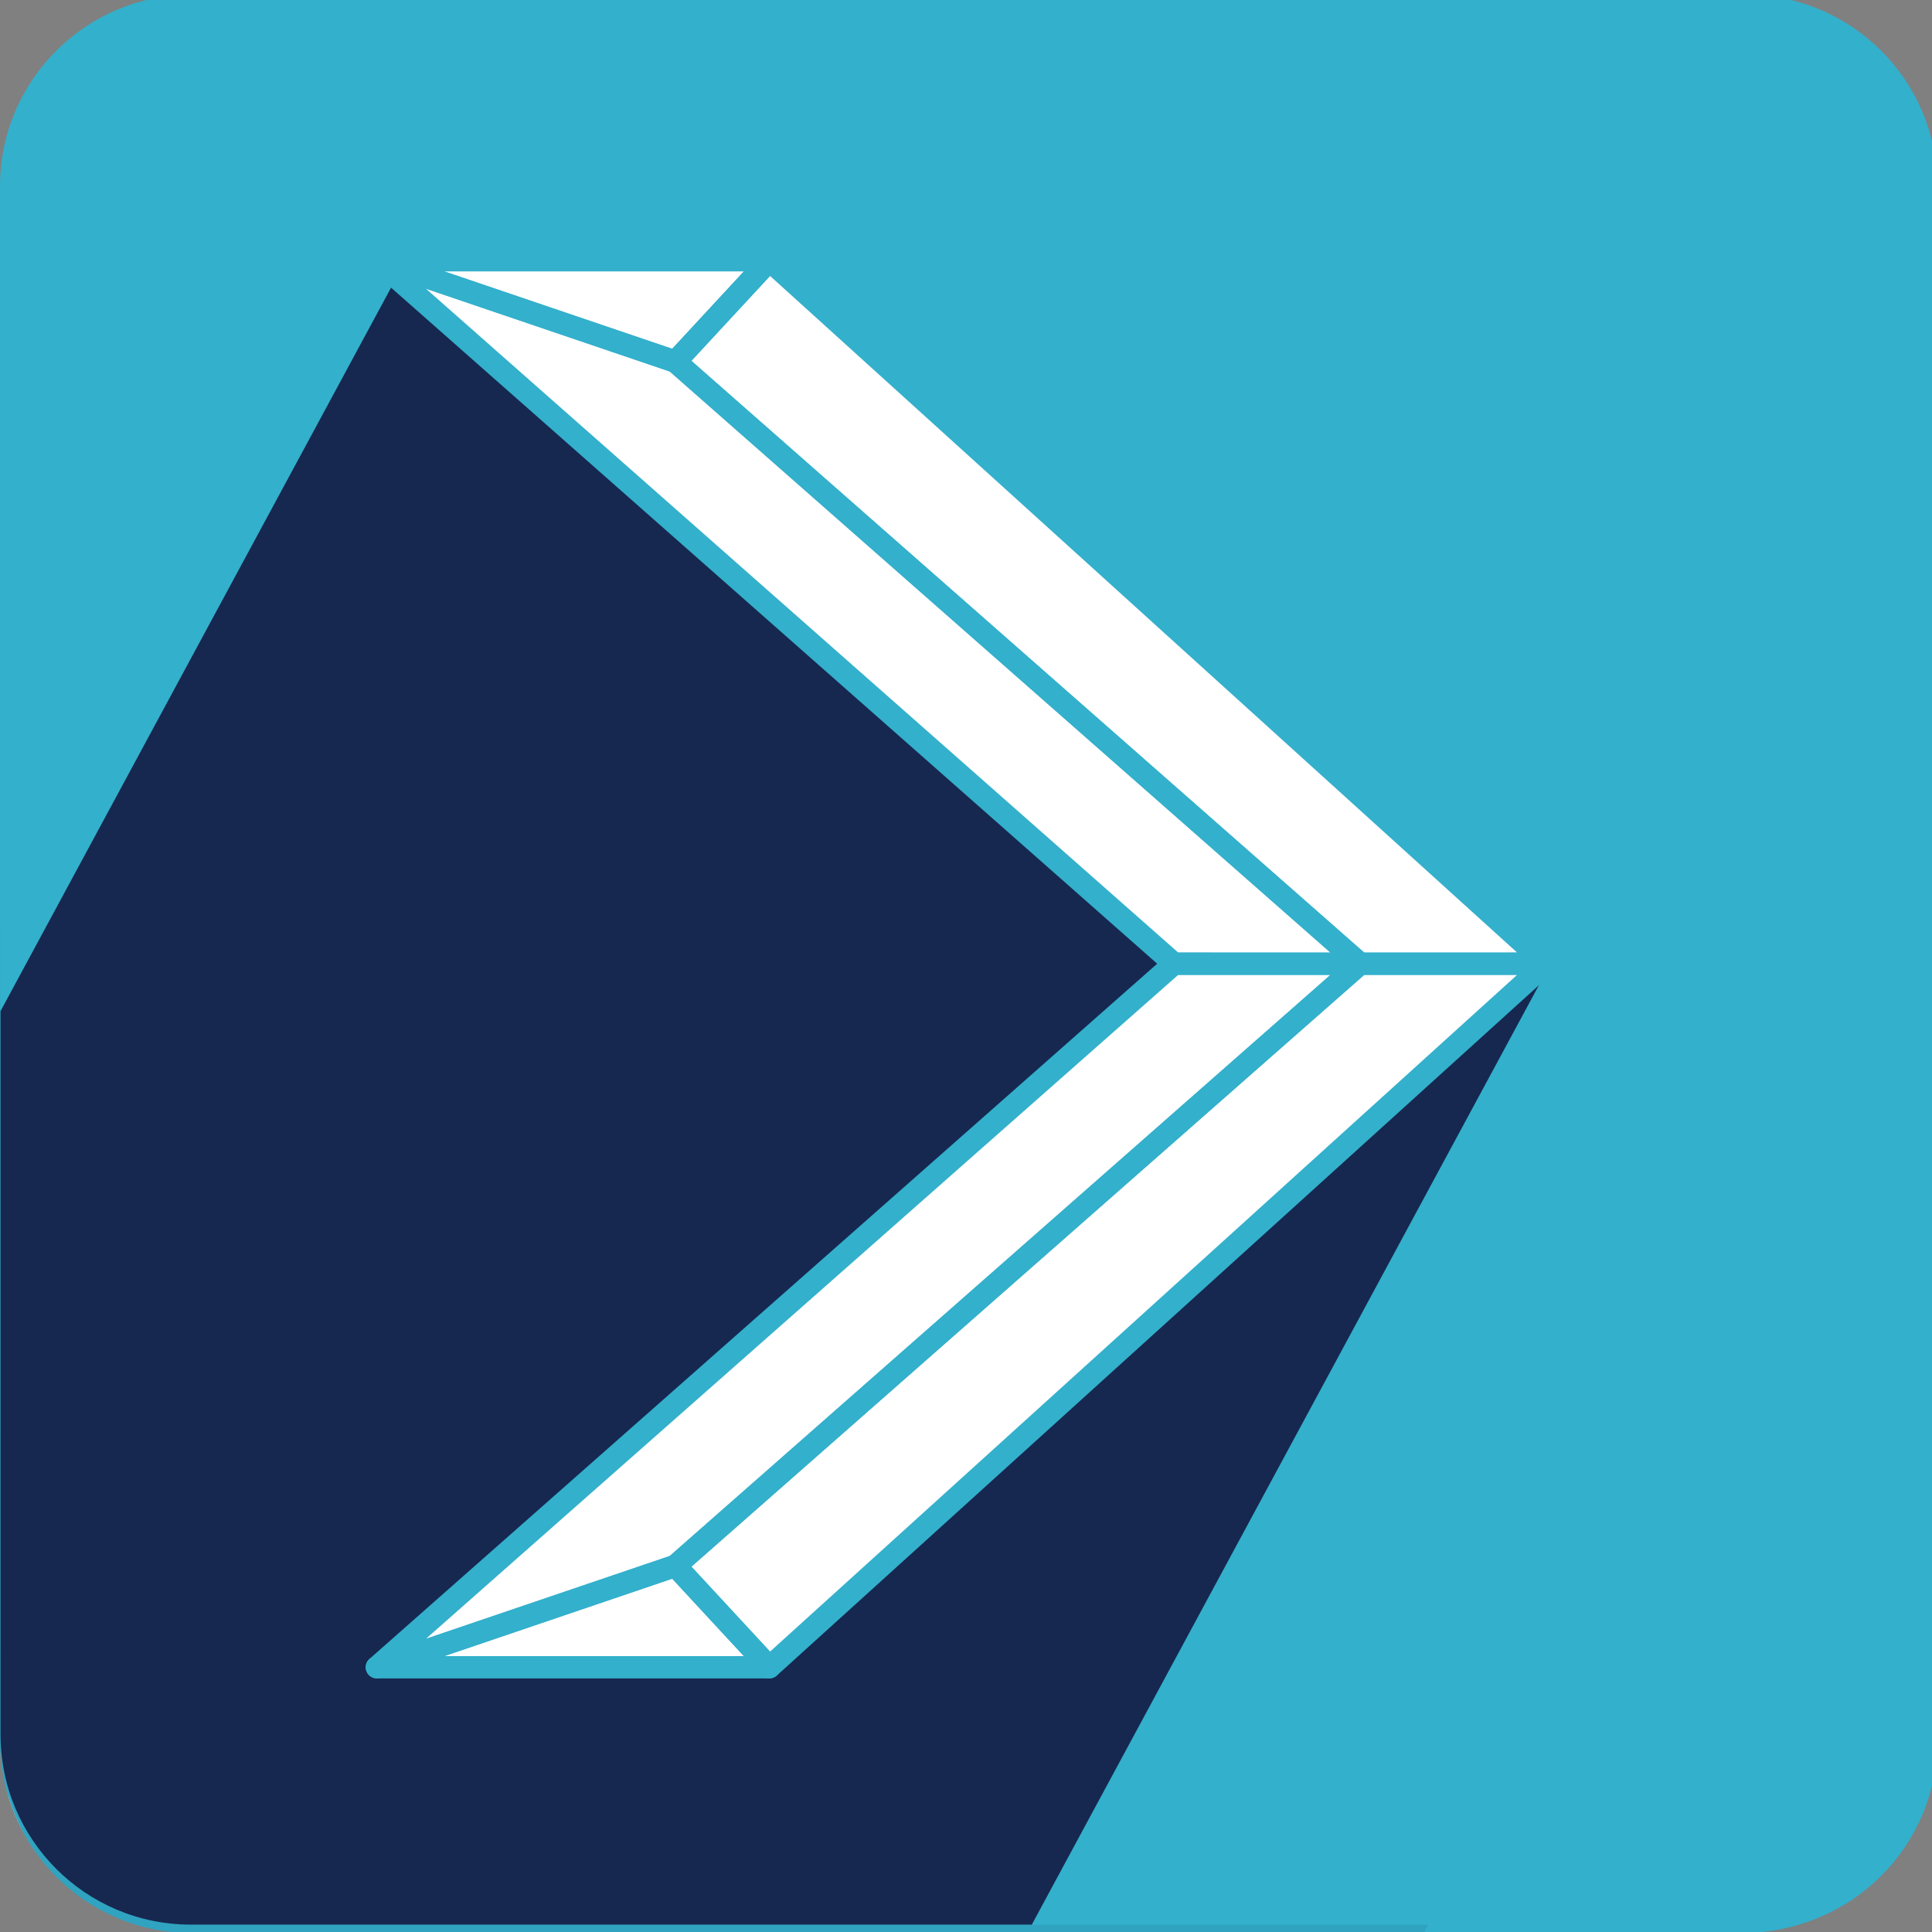 <?xml version="1.0" encoding="utf-8"?>
<!-- Generator: Adobe Illustrator 16.0.4, SVG Export Plug-In . SVG Version: 6.00 Build 0)  -->
<!DOCTYPE svg PUBLIC "-//W3C//DTD SVG 1.1//EN" "http://www.w3.org/Graphics/SVG/1.1/DTD/svg11.dtd">
<svg version="1.1" xmlns="http://www.w3.org/2000/svg" xmlns:xlink="http://www.w3.org/1999/xlink" x="0px" y="0px" width="65px"
	 height="65px" viewBox="0 0 65 65" enable-background="new 0 0 65 65" xml:space="preserve">
<rect x="0" y="0" width="65" height="65" fill="#808080" stroke="none"/>
<g id="Layer_1">
	<g>
		<defs>
			<path id="SVGID_1_" d="M0.018,6.41c0-3.558,2.885-6.441,6.443-6.441h52.178c3.556,0,6.441,2.883,6.441,6.441v52.18
				c0,3.558-2.886,6.44-6.441,6.44H6.46c-3.558,0-6.443-2.883-6.443-6.44V6.41z"/>
		</defs>
		<clipPath id="SVGID_2_">
			<use xlink:href="#SVGID_1_"  overflow="visible"/>
		</clipPath>
		<g id="arrow_16_" clip-path="url(#SVGID_2_)">
			<path fill="#33B0CC" d="M0.018,6.41c0-3.558,2.885-6.441,6.443-6.441h52.178c3.556,0,6.441,2.883,6.441,6.441v52.18
				c0,3.558-2.886,6.44-6.441,6.44H6.46c-3.558,0-6.443-2.883-6.443-6.44V6.41z"/>
			<g>
				<defs>
					<path id="SVGID_3_" d="M0.018,6.41c0-3.558,2.885-6.441,6.443-6.441h52.178c3.556,0,6.441,2.883,6.441,6.441v52.18
						c0,3.558-2.886,6.44-6.441,6.44H6.46c-3.558,0-6.443-2.883-6.443-6.44V6.41z"/>
				</defs>
				<clipPath id="SVGID_4_">
					<use xlink:href="#SVGID_3_"  overflow="visible"/>
				</clipPath>
				<polygon opacity="0.1" clip-path="url(#SVGID_4_)" fill="#162850" points="24.076,108.271 -14.542,84.561 13.559,32.5 
					52.177,56.212 				"/>
				<polygon opacity="0.1" clip-path="url(#SVGID_4_)" fill="#162850" points="32.459,44.784 22.544,33.874 31.344,17.57 
					51.271,9.934 				"/>
			</g>
			<g>
				<g>
					<g>
						<polygon fill="#FFFFFF" points="25.35,32.501 52.341,56.317 39.051,56.317 12.758,32.501 38.907,8.683 52.341,8.683 						"/>
					</g>
				</g>
			</g>
			<g>
				
					<polygon fill="none" stroke="#33B0CC" stroke-width="0.75" stroke-linecap="round" stroke-linejoin="round" stroke-miterlimit="10" points="
					42.231,12.117 52.341,8.683 25.35,32.501 19.053,32.501 				"/>
				
					<polygon fill="none" stroke="#33B0CC" stroke-width="0.75" stroke-linecap="round" stroke-linejoin="round" stroke-miterlimit="10" points="
					39.051,8.683 42.231,12.117 19.053,32.501 12.758,32.501 				"/>
				
					<polygon fill="none" stroke="#33B0CC" stroke-width="0.75" stroke-linecap="round" stroke-linejoin="round" stroke-miterlimit="10" points="
					52.341,8.683 42.231,12.117 39.051,8.683 				"/>
			</g>
			<g>
				
					<polygon fill="none" stroke="#33B0CC" stroke-width="0.75" stroke-linecap="round" stroke-linejoin="round" stroke-miterlimit="10" points="
					42.231,52.883 52.341,56.317 25.35,32.501 19.053,32.5 				"/>
				
					<polygon fill="none" stroke="#33B0CC" stroke-width="0.75" stroke-linecap="round" stroke-linejoin="round" stroke-miterlimit="10" points="
					39.051,56.317 42.231,52.883 19.053,32.5 12.758,32.501 				"/>
				
					<polygon fill="none" stroke="#33B0CC" stroke-width="0.75" stroke-linecap="round" stroke-linejoin="round" stroke-miterlimit="10" points="
					52.341,56.317 42.231,52.883 39.051,56.317 				"/>
			</g>
		</g>
	</g>
</g>
<g id="Layer_2">
	<g>
		<defs>
			<path id="SVGID_5_" d="M65.183,58.546c0,3.565-2.891,6.454-6.454,6.454H6.454C2.89,65,0,62.111,0,58.546V6.272
				c0-3.564,2.89-6.453,6.454-6.453h52.275c3.563,0,6.454,2.889,6.454,6.453V58.546z"/>
		</defs>
		<clipPath id="SVGID_6_">
			<use xlink:href="#SVGID_5_"  overflow="visible"/>
		</clipPath>
		<g id="arrow_19_" clip-path="url(#SVGID_6_)">
			<path fill="#33B0CC" d="M65.183,58.546c0,3.565-2.891,6.454-6.454,6.454H6.454C2.89,65,0,62.111,0,58.546V6.272
				c0-3.564,2.89-6.453,6.454-6.453h52.275c3.563,0,6.454,2.889,6.454,6.453V58.546z"/>
			<g>
				<defs>
					<path id="SVGID_7_" d="M65.183,58.546c0,3.565-2.891,6.454-6.454,6.454H6.454C2.89,65,0,62.111,0,58.546V6.272
						c0-3.564,2.89-6.453,6.454-6.453h52.275c3.563,0,6.454,2.889,6.454,6.453V58.546z"/>
				</defs>
				<clipPath id="SVGID_8_">
					<use xlink:href="#SVGID_7_"  overflow="visible"/>
				</clipPath>
			</g>
		</g>
		<path opacity="0.1" clip-path="url(#SVGID_6_)" fill="#162850" d="M20.506,15.456c5.928-6.558,16.271-9.946,20.587-7.809
			c7.921,1.727,13.907,6.735,14.704,15.559c0.982,4.039,0.143,10.038-0.664,11.591L26.957,88.651l-39.958-19.845L20.506,15.456z"/>
		
			<circle clip-path="url(#SVGID_6_)" fill="none" stroke="#FFFFFF" stroke-width="0.5" stroke-miterlimit="10" cx="36.877" cy="26.363" r="12.837"/>
		
			<circle clip-path="url(#SVGID_6_)" fill="none" stroke="#FFFFFF" stroke-width="2" stroke-miterlimit="10" cx="36.877" cy="26.363" r="19.181"/>
		
			<path clip-path="url(#SVGID_6_)" fill="none" stroke="#33B0CC" stroke-width="0.75" stroke-linecap="round" stroke-linejoin="round" stroke-miterlimit="10" d="
			M-3.26,68.678"/>
		
			<path clip-path="url(#SVGID_6_)" fill="none" stroke="#33B0CC" stroke-width="0.75" stroke-linecap="round" stroke-linejoin="round" stroke-miterlimit="10" d="
			M22.17,43.323"/>
		<g clip-path="url(#SVGID_6_)">
			
				<polygon fill="#FFFFFF" stroke="#33B0CC" stroke-width="0.75" stroke-linecap="round" stroke-linejoin="round" stroke-miterlimit="10" points="
				-11.832,85.412 -17.149,80.274 17.19,41.151 22.507,46.289 			"/>
			
				<line fill="none" stroke="#33B0CC" stroke-width="0.75" stroke-linecap="round" stroke-linejoin="round" stroke-miterlimit="10" x1="17.128" y1="46.821" x2="-11.769" y2="79.744"/>
			
				<line fill="none" stroke="#33B0CC" stroke-width="0.75" stroke-linecap="round" stroke-linejoin="round" stroke-miterlimit="10" x1="17.128" y1="46.821" x2="17.19" y2="41.151"/>
			
				<line fill="none" stroke="#33B0CC" stroke-width="0.75" stroke-linecap="round" stroke-linejoin="round" stroke-miterlimit="10" x1="17.128" y1="46.821" x2="22.507" y2="46.289"/>
		</g>
	</g>
</g>
<g id="Layer_3">
	<g>
		<defs>
			<path id="SVGID_9_" d="M64.977,58.6c0,3.553-2.88,6.431-6.432,6.431H6.45c-3.552,0-6.432-2.878-6.432-6.431V6.504
				c0-3.552,2.88-6.431,6.432-6.431h52.095c3.552,0,6.432,2.879,6.432,6.431V58.6z"/>
		</defs>
		<clipPath id="SVGID_10_">
			<use xlink:href="#SVGID_9_"  overflow="visible"/>
		</clipPath>
		<g id="arrow_8_" clip-path="url(#SVGID_10_)">
			<path fill="#33B0CC" d="M65.044,58.788c0,3.552-2.88,6.432-6.432,6.432H6.517c-3.552,0-6.432-2.88-6.432-6.432V6.693
				c0-3.553,2.88-6.431,6.432-6.431h52.095c3.552,0,6.432,2.878,6.432,6.431V58.788z"/>
			<g>
				<defs>
					<path id="SVGID_11_" d="M65.044,58.788c0,3.552-2.88,6.432-6.432,6.432H6.517c-3.552,0-6.432-2.88-6.432-6.432V6.693
						c0-3.553,2.88-6.431,6.432-6.431h52.095c3.552,0,6.432,2.878,6.432,6.431V58.788z"/>
				</defs>
				<clipPath id="SVGID_12_">
					<use xlink:href="#SVGID_11_"  overflow="visible"/>
				</clipPath>
				<polygon opacity="0.1" clip-path="url(#SVGID_12_)" fill="#162850" points="55.157,21.353 27.847,72.821 -17.634,95.636 
					10.354,43.552 23.285,30.558 28.639,27.622 31.452,22.458 44.27,10.98 47.692,9.84 51.734,12.346 54.111,15.974 				"/>
			</g>
			<g>
				
					<path fill="none" stroke="#FFFFFF" stroke-width="3" stroke-linecap="round" stroke-linejoin="round" stroke-miterlimit="10" d="
					M29.846,34.235l1.225,1.225c2.317,2.315,6.076,2.315,8.395,0l13.494-13.495c2.317-2.316,2.317-6.077,0-8.396l-1.225-1.222
					c-2.319-2.318-6.078-2.316-8.394,0L32.496,23.193"/>
				
					<path fill="none" stroke="#FFFFFF" stroke-width="3" stroke-linecap="round" stroke-linejoin="round" stroke-miterlimit="10" d="
					M32.636,42.288L21.791,53.133c-2.318,2.317-6.077,2.317-8.396,0l-1.225-1.222c-2.318-2.32-2.317-6.078,0-8.396L25.666,30.02
					c2.316-2.316,6.077-2.316,8.394,0l1.226,1.226"/>
			</g>
		</g>
		
			<path clip-path="url(#SVGID_10_)" fill="none" stroke="#33B0CC" stroke-width="0.75" stroke-linecap="round" stroke-linejoin="round" stroke-miterlimit="10" d="
			M-3.23,68.694"/>
		
			<path clip-path="url(#SVGID_10_)" fill="none" stroke="#33B0CC" stroke-width="0.75" stroke-linecap="round" stroke-linejoin="round" stroke-miterlimit="10" d="
			M22.111,43.428"/>
	</g>
</g>
<g id="Layer_4">
	<g id="arrow_18_">
		<path fill="#33B0CC" d="M58.529,0.058c3.552,0,6.43,2.879,6.43,6.43V58.57c0,3.55-2.878,6.43-6.43,6.43H6.447
			c-3.551,0-6.429-2.88-6.429-6.43V6.488c0-3.55,2.878-6.43,6.429-6.43H58.529z"/>
		<g>
			<defs>
				<path id="SVGID_13_" d="M58.529,0.058c3.552,0,6.43,2.879,6.43,6.43V58.57c0,3.55-2.878,6.43-6.43,6.43H6.447
					c-3.551,0-6.429-2.88-6.429-6.43V6.488c0-3.55,2.878-6.43,6.429-6.43H58.529z"/>
			</defs>
			<clipPath id="SVGID_14_">
				<use xlink:href="#SVGID_13_"  overflow="visible"/>
			</clipPath>
			<polygon opacity="0.1" clip-path="url(#SVGID_14_)" fill="#162850" points="28.212,101.511 -19.065,90.983 8.984,39.02 
				34.209,21.017 56.261,49.545 			"/>
		</g>
		<g>
			<g>
				<g>
					<polygon fill="#FFFFFF" points="32.486,25.344 8.715,52.284 8.715,39.02 32.486,12.774 56.26,38.875 56.26,52.284 					"/>
				</g>
			</g>
		</g>
		<g>
			
				<polygon fill="none" stroke="#33B0CC" stroke-width="0.75" stroke-linecap="round" stroke-linejoin="round" stroke-miterlimit="10" points="
				52.832,42.192 56.26,52.284 32.486,25.344 32.486,19.059 			"/>
			
				<polygon fill="none" stroke="#33B0CC" stroke-width="0.75" stroke-linecap="round" stroke-linejoin="round" stroke-miterlimit="10" points="
				56.26,39.02 52.832,42.192 32.486,19.059 32.486,12.774 			"/>
			
				<polygon fill="none" stroke="#33B0CC" stroke-width="0.75" stroke-linecap="round" stroke-linejoin="round" stroke-miterlimit="10" points="
				56.26,52.284 52.832,42.192 56.26,39.02 			"/>
		</g>
		<g>
			
				<polygon fill="none" stroke="#33B0CC" stroke-width="0.75" stroke-linecap="round" stroke-linejoin="round" stroke-miterlimit="10" points="
				12.142,42.192 8.715,52.284 32.486,25.344 32.487,19.059 			"/>
			
				<polygon fill="none" stroke="#33B0CC" stroke-width="0.75" stroke-linecap="round" stroke-linejoin="round" stroke-miterlimit="10" points="
				8.715,39.02 12.142,42.192 32.487,19.059 32.486,12.774 			"/>
			
				<polygon fill="none" stroke="#33B0CC" stroke-width="0.75" stroke-linecap="round" stroke-linejoin="round" stroke-miterlimit="10" points="
				8.715,52.284 12.142,42.192 8.715,39.02 			"/>
		</g>
	</g>
</g>
<g id="Layer_5">
	<g id="arrow_17_">
		<path fill="#33B0CC" d="M6.427,64.752c-3.541,0-6.41-2.871-6.41-6.411V6.418c0-3.539,2.869-6.41,6.41-6.41H58.35
			c3.541,0,6.41,2.871,6.41,6.41v51.922c0,3.54-2.869,6.411-6.41,6.411H6.427z"/>
		<g>
			<defs>
				<path id="SVGID_15_" d="M6.427,64.752c-3.541,0-6.41-2.871-6.41-6.411V6.418c0-3.539,2.869-6.41,6.41-6.41H58.35
					c3.541,0,6.41,2.871,6.41,6.41v51.922c0,3.54-2.869,6.411-6.41,6.411H6.427z"/>
			</defs>
			<clipPath id="SVGID_16_">
				<use xlink:href="#SVGID_15_"  overflow="visible"/>
			</clipPath>
			<polygon opacity="0.1" clip-path="url(#SVGID_16_)" fill="#162850" points="28.537,77.478 -19.092,66.532 8.872,14.728 
				29.321,43.292 56.5,25.673 			"/>
		</g>
		<g>
			<g>
				<g>
					<polygon fill="#FFFFFF" points="32.39,39.544 56.089,12.686 56.089,25.91 32.39,52.075 8.689,26.054 8.689,12.686 					"/>
				</g>
			</g>
		</g>
		<g>
			
				<polygon fill="none" stroke="#33B0CC" stroke-width="0.75" stroke-linecap="round" stroke-linejoin="round" stroke-miterlimit="10" points="
				12.106,22.747 8.689,12.687 32.39,39.544 32.39,45.81 			"/>
			
				<polygon fill="none" stroke="#33B0CC" stroke-width="0.75" stroke-linecap="round" stroke-linejoin="round" stroke-miterlimit="10" points="
				8.689,25.91 12.106,22.747 32.39,45.81 32.39,52.075 			"/>
			
				<polygon fill="none" stroke="#33B0CC" stroke-width="0.75" stroke-linecap="round" stroke-linejoin="round" stroke-miterlimit="10" points="
				8.689,12.687 12.106,22.747 8.689,25.91 			"/>
		</g>
		<g>
			
				<polygon fill="none" stroke="#33B0CC" stroke-width="0.75" stroke-linecap="round" stroke-linejoin="round" stroke-miterlimit="10" points="
				52.672,22.747 56.089,12.687 32.39,39.544 32.389,45.81 			"/>
			
				<polygon fill="none" stroke="#33B0CC" stroke-width="0.75" stroke-linecap="round" stroke-linejoin="round" stroke-miterlimit="10" points="
				56.089,25.91 52.672,22.747 32.389,45.81 32.39,52.075 			"/>
			
				<polygon fill="none" stroke="#33B0CC" stroke-width="0.75" stroke-linecap="round" stroke-linejoin="round" stroke-miterlimit="10" points="
				56.089,12.687 52.672,22.747 56.089,25.91 			"/>
		</g>
	</g>
</g>
<g id="Layer_6">
	<g>
		<defs>
			<path id="SVGID_17_" d="M64.674,58.352c0,3.535-2.867,6.4-6.401,6.4H6.419c-3.535,0-6.402-2.865-6.402-6.4V6.498
				c0-3.536,2.867-6.401,6.402-6.401h51.853c3.534,0,6.401,2.865,6.401,6.401V58.352z"/>
		</defs>
		<clipPath id="SVGID_18_">
			<use xlink:href="#SVGID_17_"  overflow="visible"/>
		</clipPath>
		<g id="arrow_15_" clip-path="url(#SVGID_18_)">
			<path fill="#33B0CC" d="M64.674,58.352c0,3.535-2.867,6.4-6.401,6.4H6.419c-3.535,0-6.402-2.865-6.402-6.4V6.498
				c0-3.536,2.867-6.401,6.402-6.401h51.853c3.534,0,6.401,2.865,6.401,6.401V58.352z"/>
			<g>
				<defs>
					<path id="SVGID_19_" d="M64.674,58.352c0,3.535-2.867,6.4-6.401,6.4H6.419c-3.535,0-6.402-2.865-6.402-6.4V6.498
						c0-3.536,2.867-6.401,6.402-6.401h51.853c3.534,0,6.401,2.865,6.401,6.401V58.352z"/>
				</defs>
				<defs>
					<polygon id="SVGID_20_" points="23.867,84.848 -14.742,61.362 13.184,9.627 51.792,33.112 					"/>
				</defs>
				<use xlink:href="#SVGID_20_"  overflow="visible" opacity="0.1" fill="#162850"/>
				<clipPath id="SVGID_21_">
					<use xlink:href="#SVGID_19_"  overflow="visible"/>
				</clipPath>
				<clipPath id="SVGID_22_" clip-path="url(#SVGID_21_)">
					<use xlink:href="#SVGID_20_"  overflow="visible" opacity="0.1"/>
				</clipPath>
			</g>
			<g>
				<g>
					<g>
						<polygon fill="#FFFFFF" points="39.499,32.423 12.678,8.756 25.884,8.756 52.015,32.423 26.028,56.093 12.678,56.093 						
							"/>
					</g>
				</g>
			</g>
			<g>
				
					<polygon fill="none" stroke="#33B0CC" stroke-width="0.75" stroke-linecap="round" stroke-linejoin="round" stroke-miterlimit="10" points="
					22.725,52.68 12.679,56.093 39.499,32.423 45.757,32.423 				"/>
				
					<polygon fill="none" stroke="#33B0CC" stroke-width="0.75" stroke-linecap="round" stroke-linejoin="round" stroke-miterlimit="10" points="
					25.884,56.093 22.725,52.68 45.757,32.423 52.015,32.423 				"/>
				
					<polygon fill="none" stroke="#33B0CC" stroke-width="0.75" stroke-linecap="round" stroke-linejoin="round" stroke-miterlimit="10" points="
					12.679,56.093 22.725,52.68 25.884,56.093 				"/>
			</g>
			<g>
				
					<polygon fill="none" stroke="#33B0CC" stroke-width="0.75" stroke-linecap="round" stroke-linejoin="round" stroke-miterlimit="10" points="
					22.725,12.168 12.679,8.756 39.499,32.423 45.757,32.425 				"/>
				
					<polygon fill="none" stroke="#33B0CC" stroke-width="0.75" stroke-linecap="round" stroke-linejoin="round" stroke-miterlimit="10" points="
					25.884,8.756 22.725,12.168 45.757,32.425 52.015,32.423 				"/>
				
					<polygon fill="none" stroke="#33B0CC" stroke-width="0.75" stroke-linecap="round" stroke-linejoin="round" stroke-miterlimit="10" points="
					12.679,8.756 22.725,12.168 25.884,8.756 				"/>
			</g>
		</g>
	</g>
</g>
</svg>
